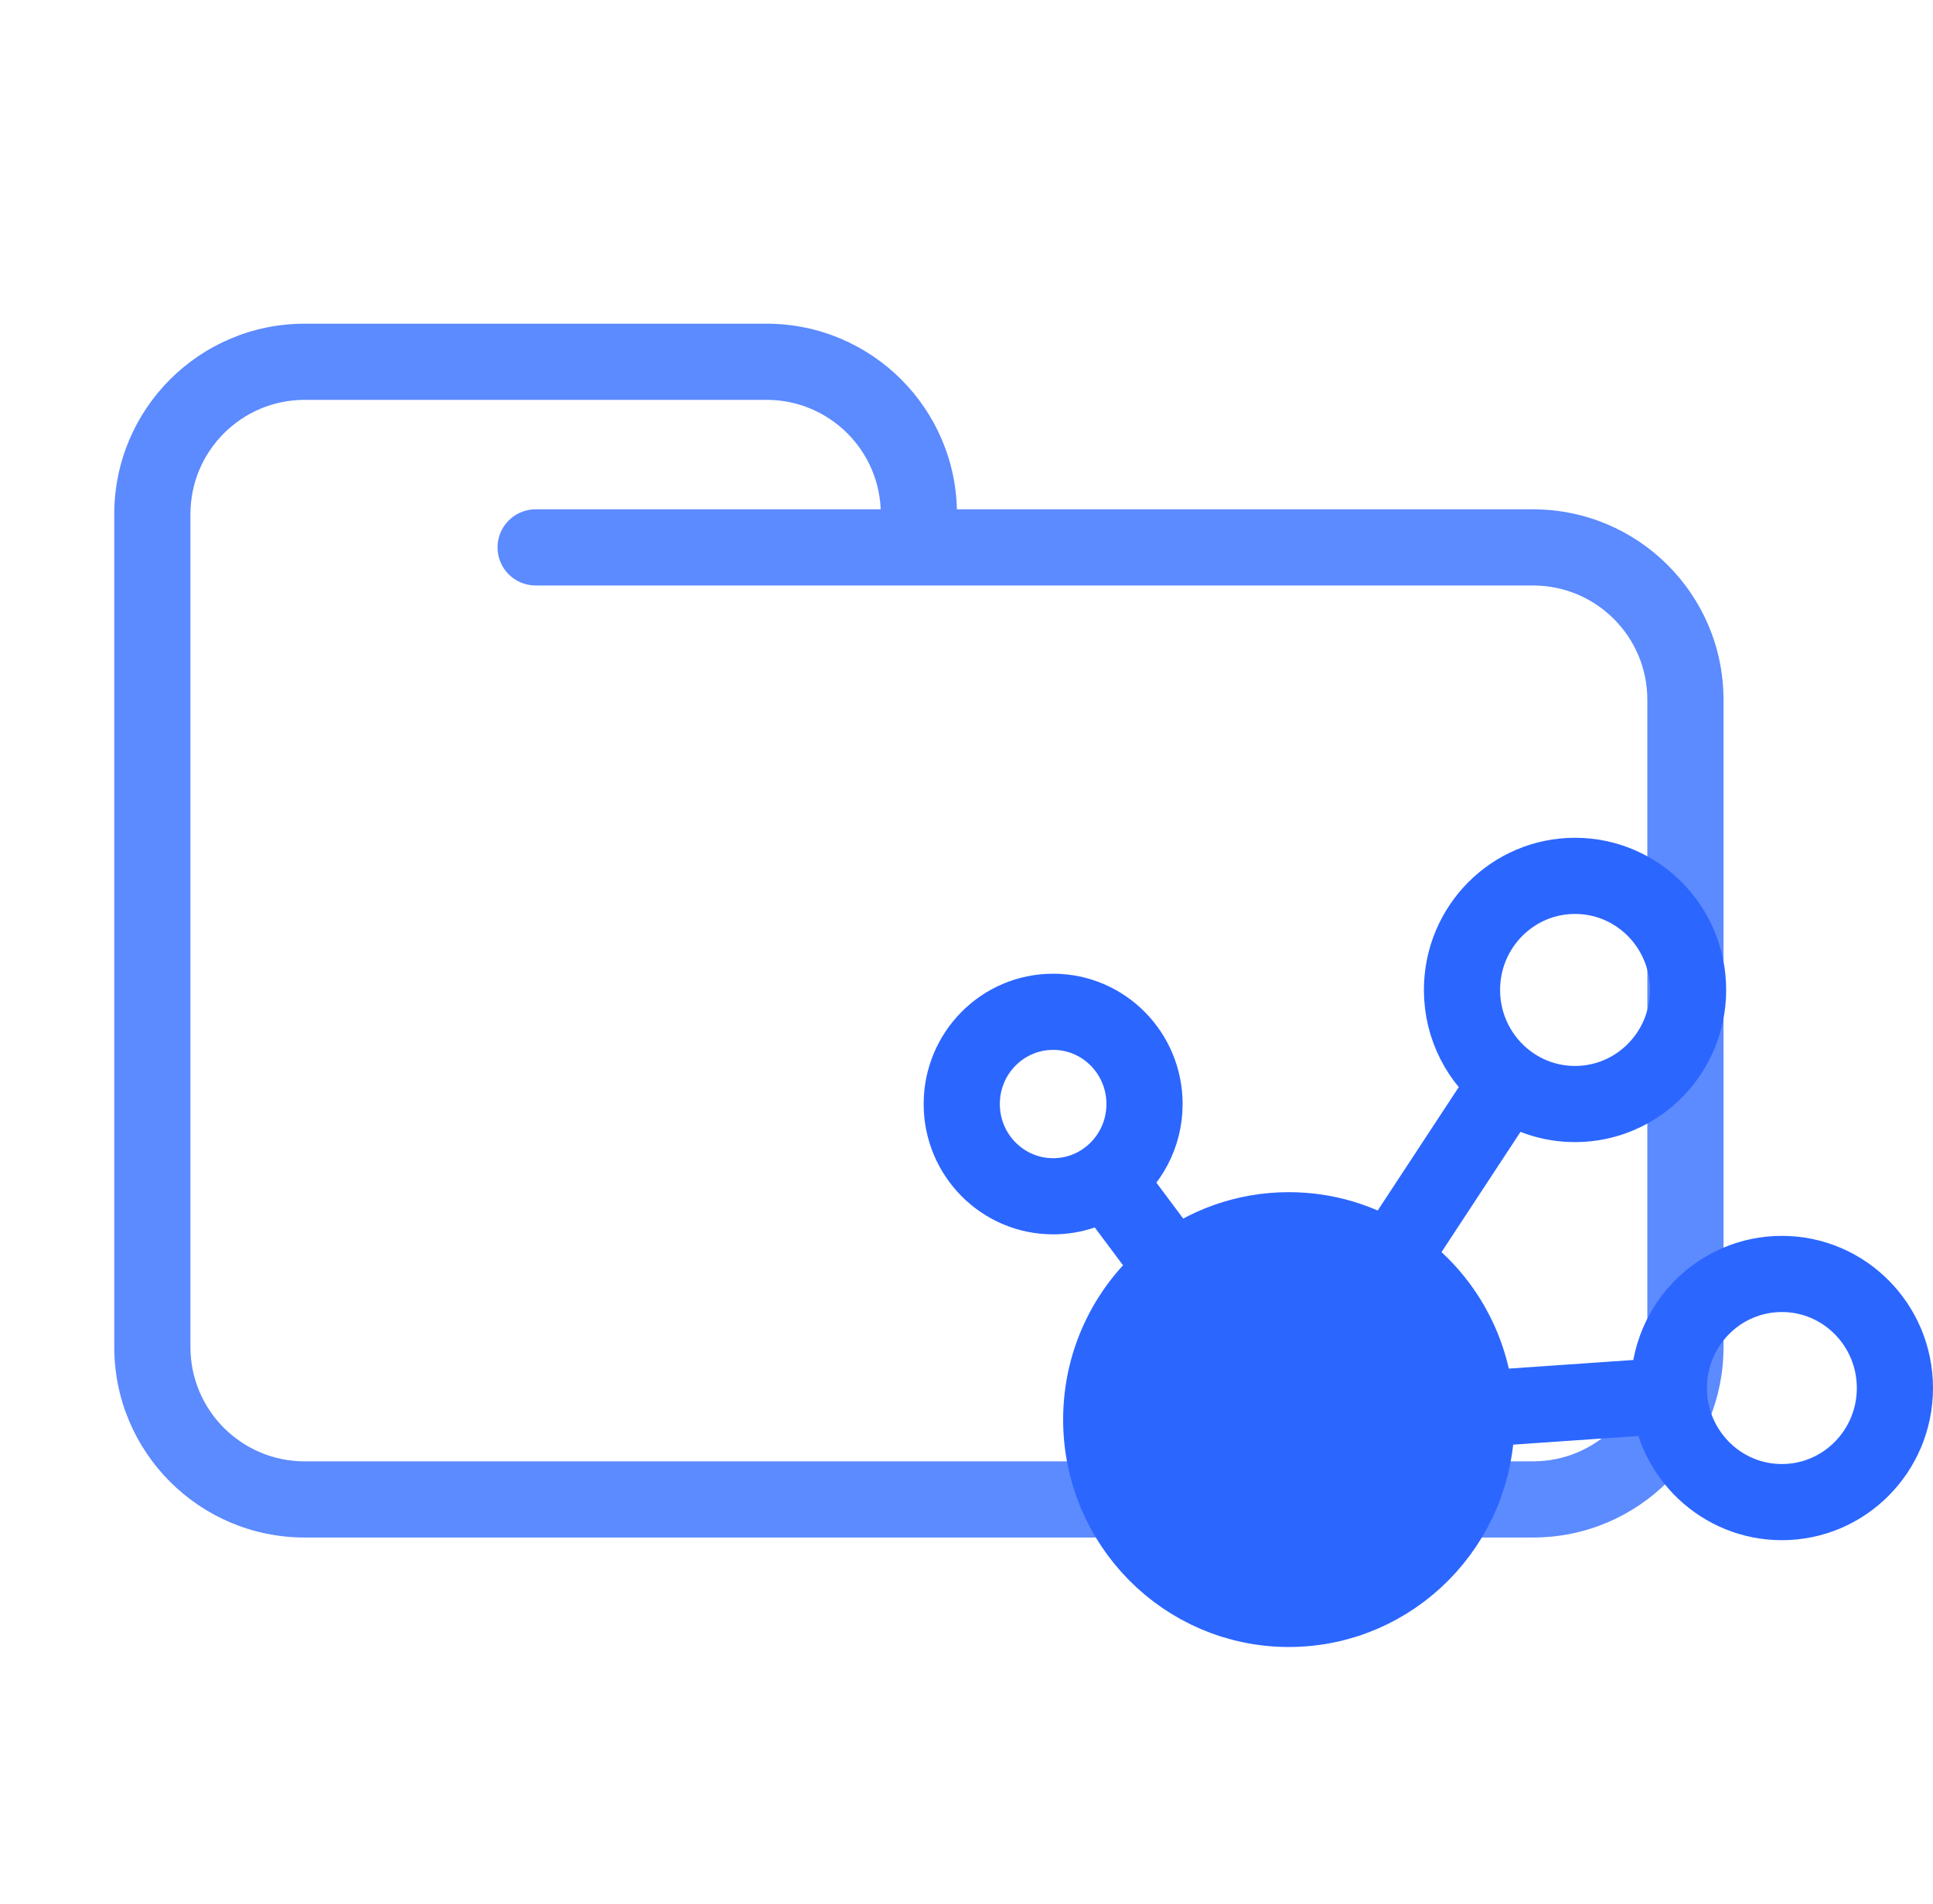 <svg width="203" height="200" viewBox="0 0 203 200" fill="none" xmlns="http://www.w3.org/2000/svg">
<path d="M56.25 53.5C54.041 53.5 52.25 55.291 52.25 57.5C52.25 59.709 54.041 61.5 56.25 61.5V53.5ZM173 73.5V141.5H181V73.5H173ZM161 153.5H32V161.5H161V153.5ZM20 141.5V57.5H12V141.5H20ZM20 57.5V54H12V57.5H20ZM96.5 61.5H161V53.5H96.5V61.5ZM20 54C20 47.373 25.373 42 32 42V34C20.954 34 12 42.954 12 54H20ZM32 153.5C25.373 153.5 20 148.127 20 141.5H12C12 152.546 20.954 161.5 32 161.5V153.5ZM173 141.5C173 148.127 167.627 153.5 161 153.5V161.5C172.046 161.5 181 152.546 181 141.5H173ZM80.5 42C87.127 42 92.5 47.373 92.5 54H100.5C100.5 42.954 91.546 34 80.5 34V42ZM181 73.5C181 62.454 172.046 53.5 161 53.5V61.5C167.627 61.5 173 66.873 173 73.5H181ZM32 42H56.25V34H32V42ZM56.25 42H80.5V34H56.25V42ZM96.5 53.5H56.25V61.5H96.5V53.5ZM92.5 54V57.5H100.5V54H92.5Z" fill="#5C8AFF"/>
<path d="M135.351 169C146.231 169 155.052 160.096 155.052 149.113C155.052 148.741 155.041 148.372 155.022 148.005C154.665 141.455 151.169 135.749 146.026 132.395C142.95 130.389 139.285 129.225 135.351 129.225C130.807 129.225 126.623 130.778 123.29 133.386C118.642 137.024 115.649 142.716 115.649 149.113C115.649 160.096 124.47 169 135.351 169Z" fill="#2B66FF"/>
<path d="M155.022 148.005C155.041 148.372 155.052 148.741 155.052 149.113C155.052 160.096 146.231 169 135.351 169C124.47 169 115.649 160.096 115.649 149.113C115.649 142.716 118.642 137.024 123.29 133.386M155.022 148.005C154.665 141.455 151.169 135.749 146.026 132.395M155.022 148.005L175.284 146.602M146.026 132.395C142.95 130.389 139.285 129.225 135.351 129.225C130.807 129.225 126.623 130.778 123.29 133.386M146.026 132.395L158.354 113.623M123.29 133.386L116.172 123.855M116.172 123.855C118.608 122.098 120.196 119.22 120.196 115.967C120.196 110.616 115.899 106.278 110.598 106.278C105.297 106.278 101 110.616 101 115.967C101 121.318 105.297 125.656 110.598 125.656C112.677 125.656 114.601 124.989 116.172 123.855ZM158.354 113.623C155.431 111.44 153.536 107.935 153.536 103.983C153.536 97.365 158.851 92 165.407 92C171.963 92 177.278 97.365 177.278 103.983C177.278 110.602 171.963 115.967 165.407 115.967C162.766 115.967 160.326 115.096 158.354 113.623ZM175.284 146.602C175.267 146.336 175.258 146.068 175.258 145.798C175.258 139.18 180.573 133.815 187.129 133.815C193.685 133.815 199 139.18 199 145.798C199 152.416 193.685 157.781 187.129 157.781C180.84 157.781 175.694 152.845 175.284 146.602Z" stroke="#2B66FF" stroke-width="8"/>
</svg>
